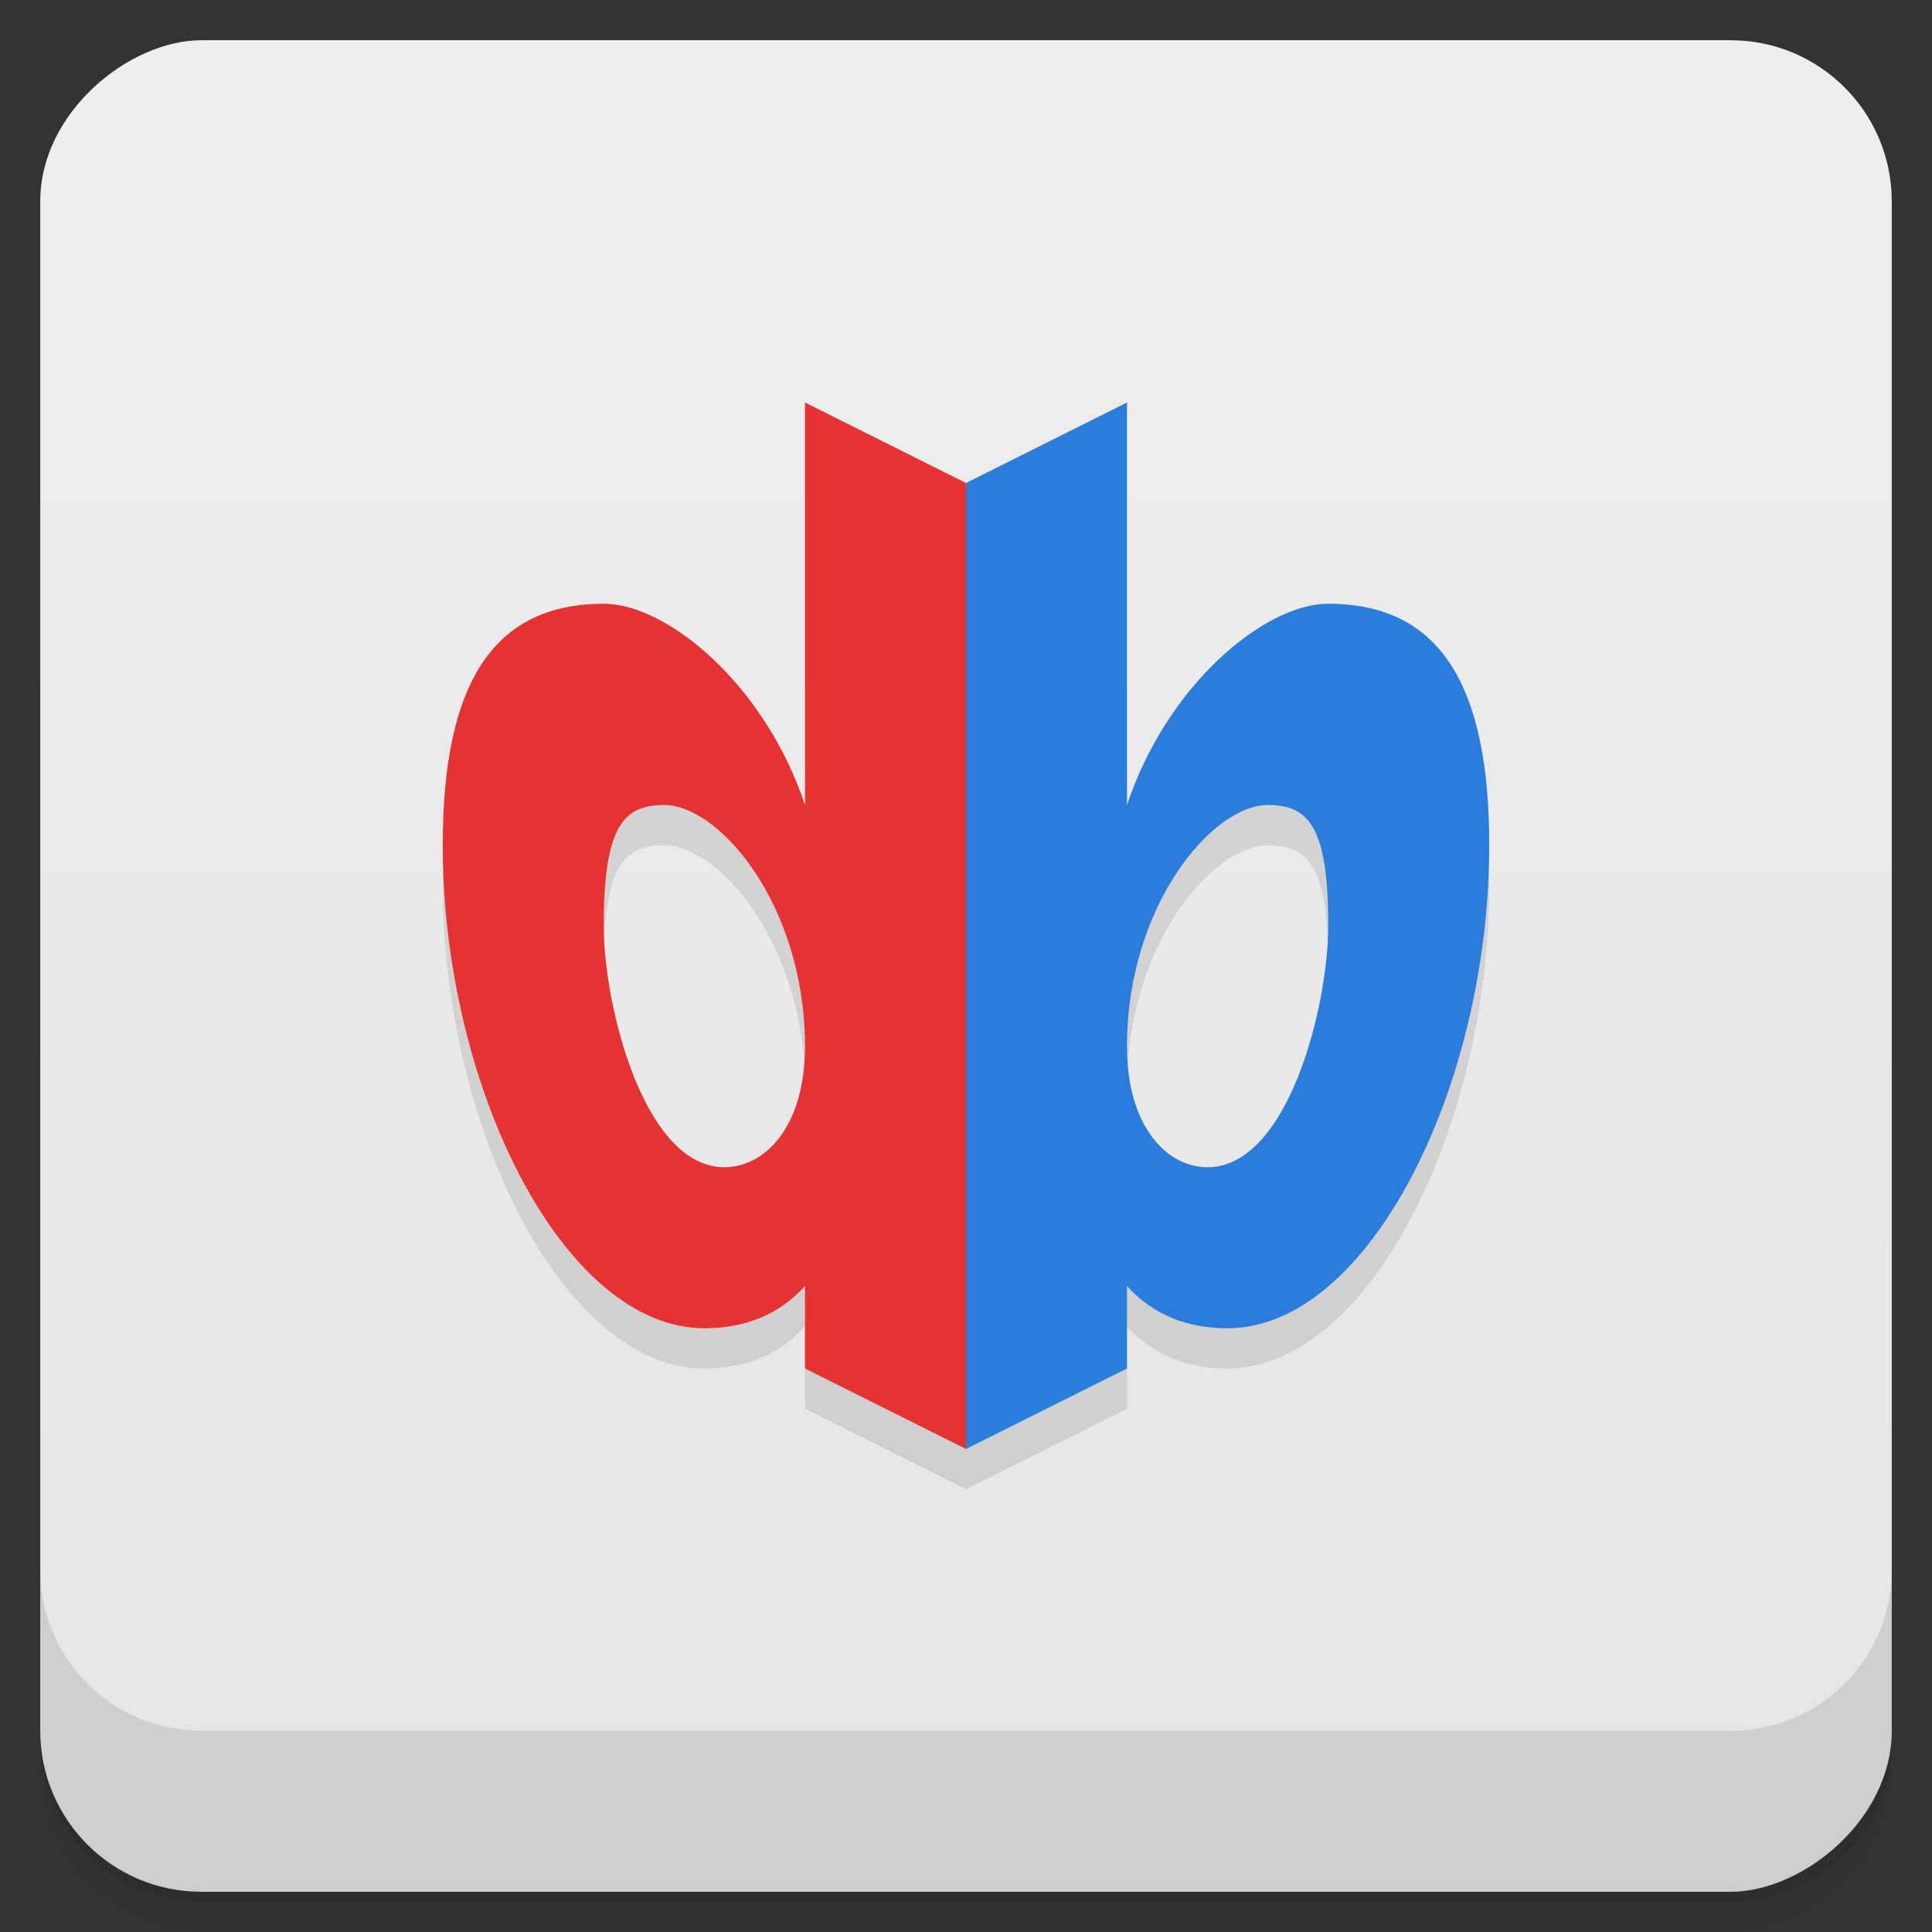 <svg width="48" height="48" version="1.1" viewBox="0 0 48 48" xmlns="http://www.w3.org/2000/svg">
 <rect x="0" y="0" width="48" height="48" fill="#333333" stroke="none"/>
 <defs>
  <linearGradient id="bg" x1="48" x2="48" y1="-47" y2="-1" gradientTransform="matrix(0 -1 1 0 -1.5e-6 48)" gradientUnits="userSpaceOnUse">
   <stop style="stop-color:#e4e4e4" offset="0"/>
   <stop style="stop-color:#eee" offset="1"/>
  </linearGradient>
 </defs>
 <path d="m1 43v0.25c0 2.216 1.784 4 4 4h38c2.216 0 4-1.784 4-4v-0.25c0 2.216-1.784 4-4 4h-38c-2.216 0-4-1.784-4-4zm0 0.5v0.5c0 2.216 1.784 4 4 4h38c2.216 0 4-1.784 4-4v-0.5c0 2.216-1.784 4-4 4h-38c-2.216 0-4-1.784-4-4z" style="opacity:.02"/>
 <path d="m1 43.25v0.25c0 2.216 1.784 4 4 4h38c2.216 0 4-1.784 4-4v-0.25c0 2.216-1.784 4-4 4h-38c-2.216 0-4-1.784-4-4z" style="opacity:.05"/>
 <path d="m1 43v0.25c0 2.216 1.784 4 4 4h38c2.216 0 4-1.784 4-4v-0.25c0 2.216-1.784 4-4 4h-38c-2.216 0-4-1.784-4-4z" style="opacity:.1"/>
 <rect transform="rotate(-90)" x="-47" y="1" width="46" height="46" rx="4" style="fill:url(#bg)"/>
 <g transform="translate(0,-1004.4)">
  <path d="m1 1043.4v4c0 2.216 1.784 4 4 4h38c2.216 0 4-1.784 4-4v-4c0 2.216-1.784 4-4 4h-38c-2.216 0-4-1.784-4-4z" style="opacity:.1"/>
 </g>
 <path d="m20 21-5-5s-4 2-4 6c0 6 3 12 6.5 12 1.007 0 1.85-0.331 2.5-1.049v2.049l4 2 4-2v-2.049c0.65 0.718 1.493 1.049 2.5 1.049 3.5 0 6.5-6 6.5-12 0-4-4-6-4-6l-5 5zm-3.5 0c1.381 0 3.5 2.5 3.5 6 0 2-1 3-2 3-2 0-3-4-3-6 0-2.485 0.5-3 1.5-3zm15 0c1 0 1.5 0.515 1.5 3 0 2-1 6-3 6-1 0-2-1-2-3 0-3.5 2.119-6 3.5-6z" style="opacity:.1"/>
 <path d="m20 10v10c-1-3-3.425-5-5-5-2.761 0-4 2-4 6 0 6 3 12 6.5 12 1.007 0 1.85-0.331 2.5-1.049v2.049l4 2 1-12-1-12zm-3.5 10c1.381 0 3.5 2.5 3.5 6 0 2-1 3-2 3-2 0-3-4-3-6 0-2.485 0.5-3 1.5-3z" style="fill:#e63232"/>
 <path d="m28 10v10c1-3 3.425-5 5-5 2.761 0 4 2 4 6 0 6-3 12-6.5 12-1.007 0-1.85-0.331-2.5-1.049v2.049l-4 2v-24zm3.5 10c-1.381 0-3.5 2.5-3.5 6 0 2 1 3 2 3 2 0 3-4 3-6 0-2.485-0.5-3-1.5-3z" style="fill:#2a7dda"/>
</svg>
